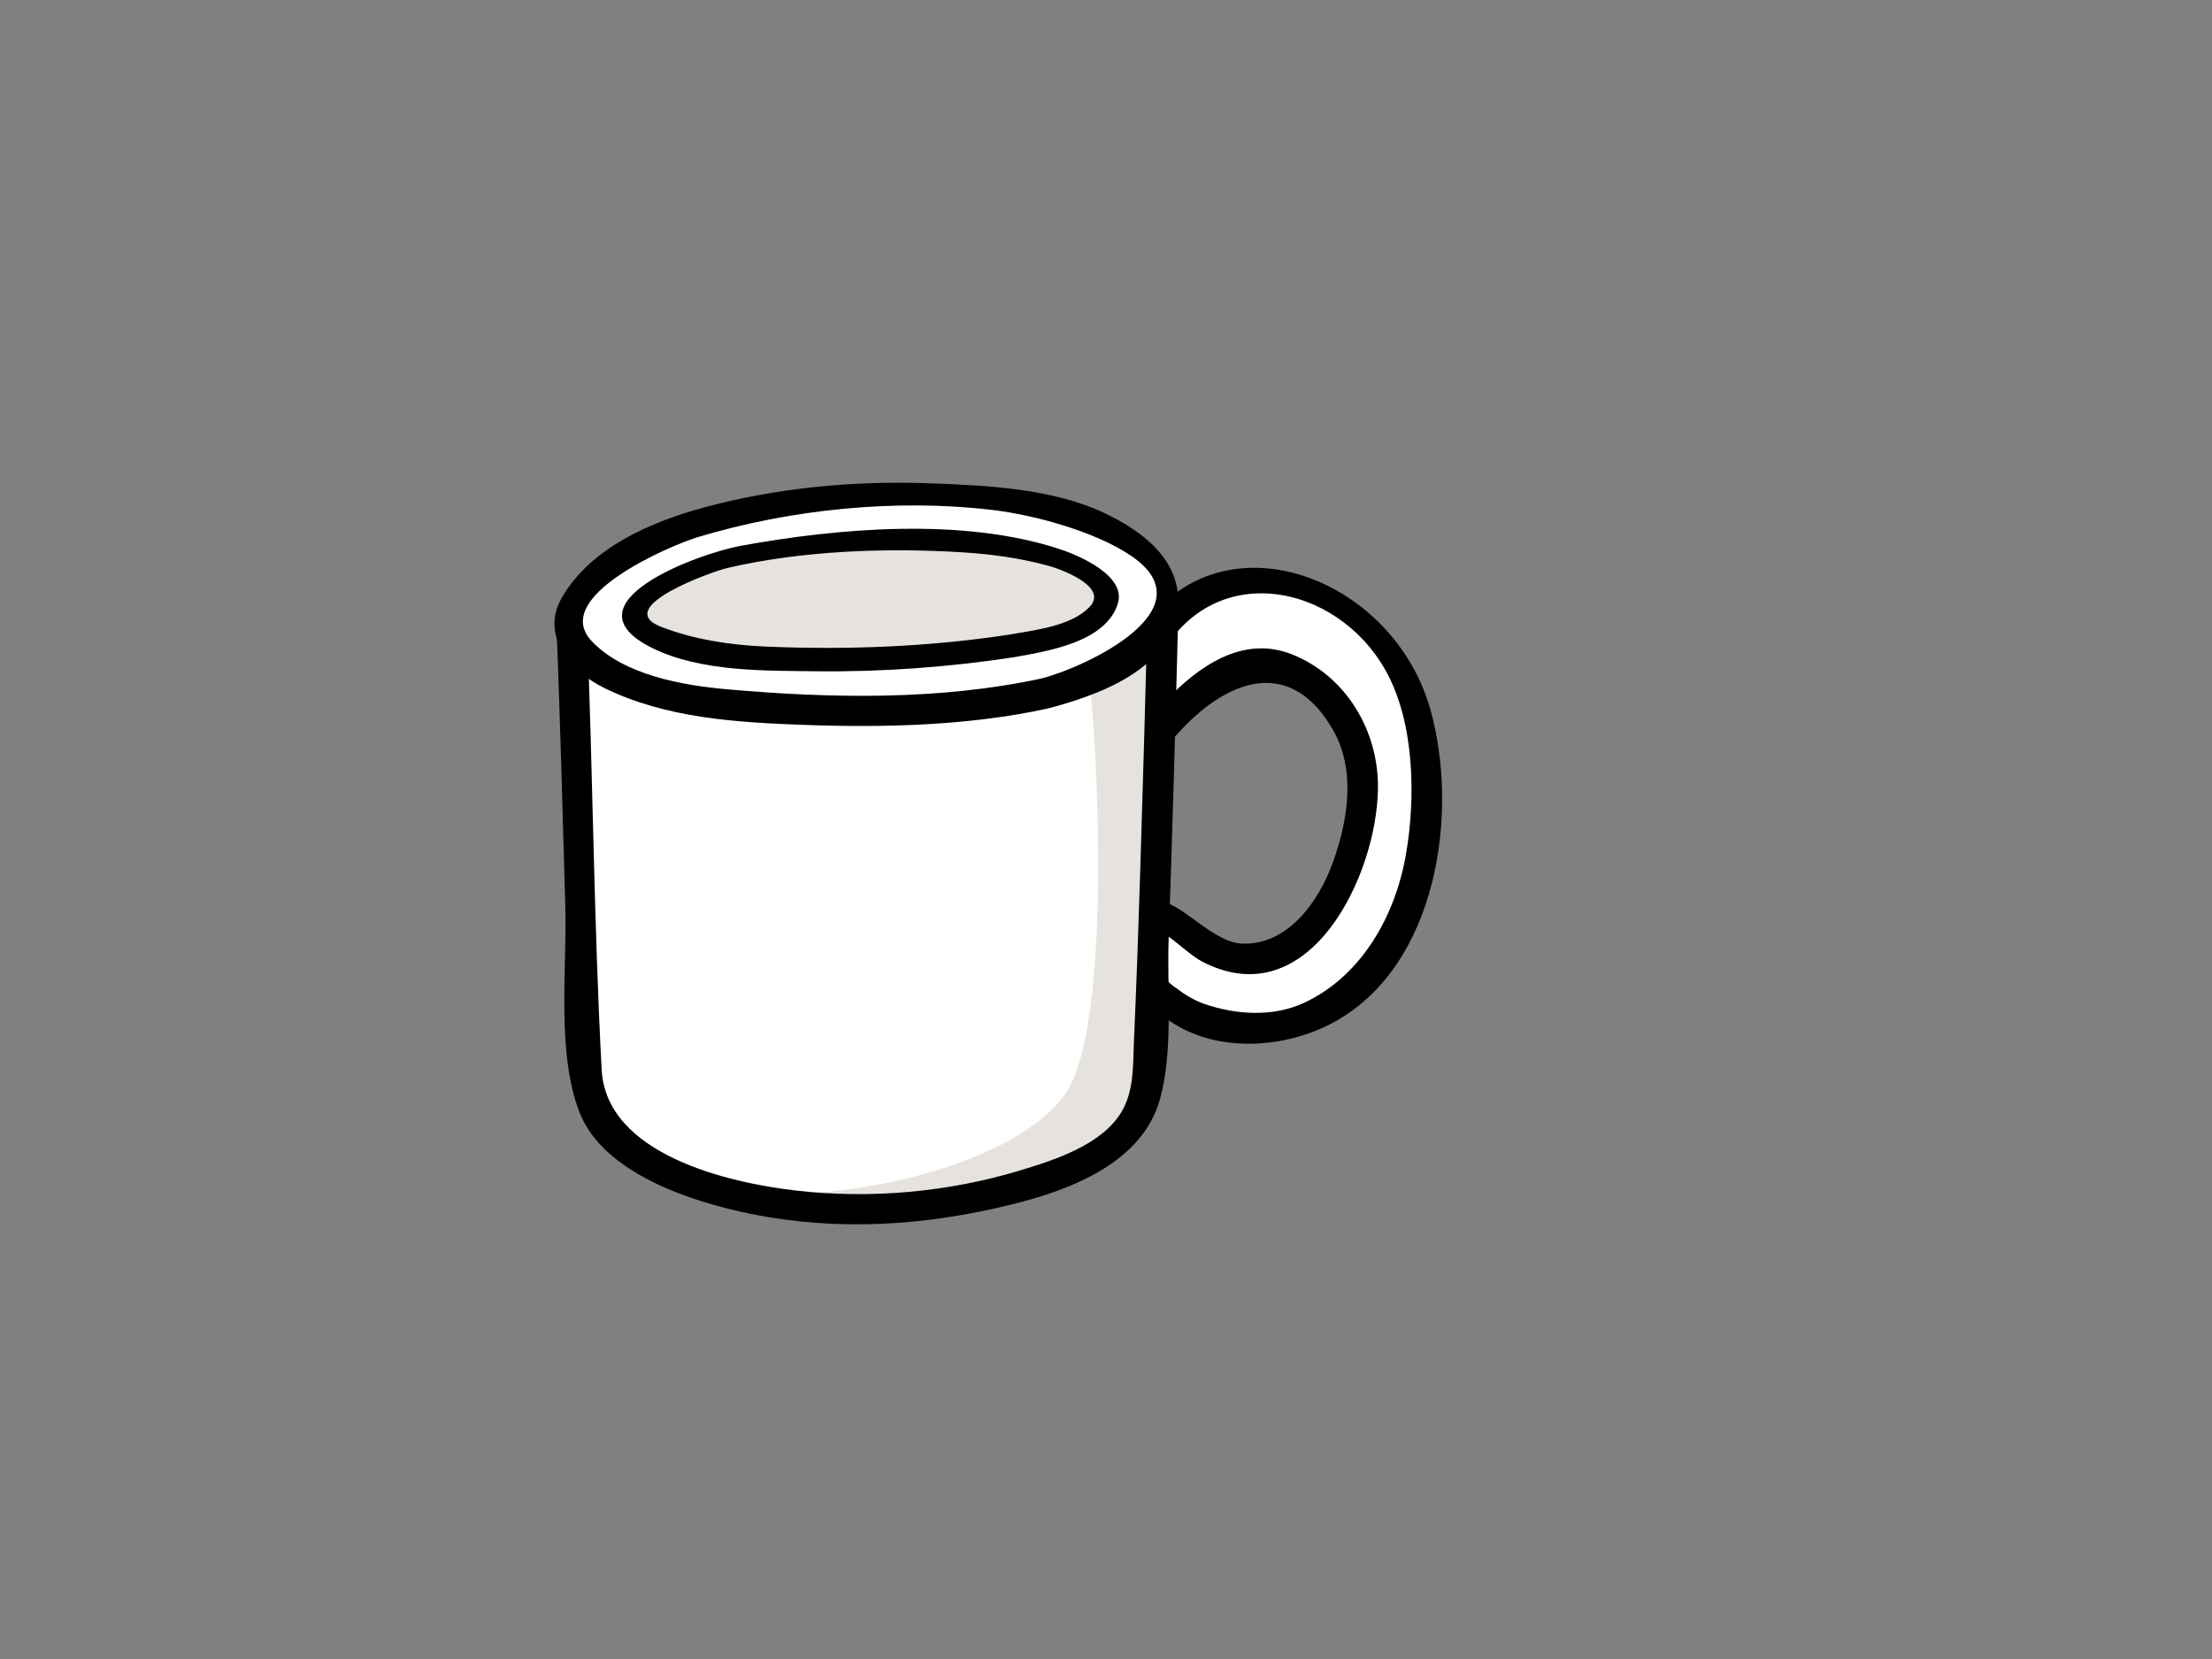 <?xml version="1.0" encoding="utf-8"?>
<!-- Generator: Adobe Illustrator 17.0.0, SVG Export Plug-In . SVG Version: 6.00 Build 0)  -->
<!DOCTYPE svg PUBLIC "-//W3C//DTD SVG 1.1//EN" "http://www.w3.org/Graphics/SVG/1.1/DTD/svg11.dtd">
<svg version="1.1" id="Layer_1" xmlns="http://www.w3.org/2000/svg" xmlns:xlink="http://www.w3.org/1999/xlink" x="0px" y="0px"
	 width="800px" height="600px" viewBox="0 0 800 600" enable-background="new 0 0 800 600" xml:space="preserve">
<rect x="0" y="0" width="800" height="600" fill="#808080" stroke="none"/>
<g>
	<g>
		<path fill="#FFFFFF" d="M413.183,237.743c6.445-14.425,16.762-25.015,32.456-27.805c19.826-3.522,45.686,10.934,57.155,28.05
			c30.189,45.084,8.193,142.609-58.312,133.203c-13.586-1.926-34.417-11.911-30.884-30.409c3.23-16.941,14.549-3.326,23.053,1.757
			c32.884,19.665,58.914-30.199,55.955-61.712c-1.592-17.055-11.509-34.118-27.331-38.978c-20.323-6.236-36.332,9.577-48.124,25.376
			L413.183,237.743z"/>
		<g>
			<path fill="none" d="M413.183,237.743c6.445-14.425,16.762-25.015,32.456-27.805c19.826-3.522,45.686,10.934,57.155,28.05
				c30.189,45.084,8.193,142.609-58.312,133.203c-13.586-1.926-34.417-11.911-30.884-30.409c3.23-16.941,14.549-3.326,23.053,1.757
				c32.884,19.665,58.914-30.199,55.955-61.712c-1.592-17.055-11.509-34.118-27.331-38.978
				c-20.323-6.236-36.332,9.577-48.124,25.376L413.183,237.743z"/>
			<path d="M517.161,256.075c-14.475-50.36-82.879-73.713-109.193-20.263c-0.815,1.67-0.715,3.159-0.058,4.339
				c1.258,9.348,2.508,18.692,3.77,28.038c0.679,5.051,7.206,5.861,10.022,2.223c16.18-20.909,42.482-36.837,60.13-6.89
				c8.721,14.796,5.692,33.175,0.217,48.386c-5.125,14.26-16.557,30.385-33.369,29.323c-11.229-0.711-25.056-18.762-30.531-14.126
				c-5.463,4.63-5.436,34.984,4.679,41.997c17.259,11.967,42.094,10.193,59.741,0.505
				C520.039,349.034,527.882,293.385,517.161,256.075z M508.375,309.6c-3.914,21.909-16.083,43.486-36.771,53.096
				c-11.284,5.246-24.807,4.3-36.25,0.316c-3.456-1.312-6.64-3.1-9.54-5.366c-7.385-4.7-10.888-13.11-4.438-19.769
				c3.541,2.258,9.599,7.929,13.342,9.876c38.716,20.107,63.224-30.917,63.639-62.535c0.28-21-11.602-40.83-31.148-48.58
				c-17.861-7.08-34.153,4.494-46.221,17.469c-0.687-5.137-1.378-10.274-2.066-15.409c19.026-36.885,64.373-28.117,82.231,3.837
				C511.71,261.428,512.063,288.868,508.375,309.6z"/>
		</g>
	</g>
	<g>
		<path fill="#FFFFFF" d="M206.745,226.389c1.852,43.263,3.708,131.632,5.525,164.246c1.833,32.61,67.425,51.803,116.768,45.955
			c29.195-3.462,83.469-13.343,85.756-44.472c2.275-31.131,5.929-175.413,5.929-175.413L206.745,226.389z"/>
		<path fill="#E6E2DE" d="M391.206,218.041c7.89,61.543,9.525,151.59-4.869,175.892c-14.394,24.303-72.772,41.729-122.593,37.495
			c20.637,5.613,44.412,7.638,65.294,5.162c29.195-3.462,83.469-13.343,85.756-44.472c2.275-31.131,5.929-175.413,5.929-175.413
			L391.206,218.041z"/>
		<g>
			<path fill="none" d="M206.745,226.389c1.852,43.263,3.708,131.632,5.525,164.246c1.833,32.61,67.425,51.803,116.768,45.955
				c29.195-3.462,83.469-13.343,85.756-44.472c2.275-31.131,5.929-175.413,5.929-175.413L206.745,226.389z"/>
			<path d="M201.274,227.356c1.386,33.402,2.175,66.829,3.169,100.243c0.683,22.8-3.301,53.173,5.187,74.789
				c8.74,22.251,41.209,32.453,61.993,36.64c31.797,6.407,63.193,4.271,94.52-3.483c21.022-5.205,46.959-14.996,53.37-37.999
				c4.9-17.554,2.512-39.642,3.145-57.681c1.437-40.869,2.566-81.753,3.599-122.633c0.101-3.947-2.757-6.168-6.5-5.997
				c-71.324,3.227-142.648,6.455-213.979,9.684c-7.144,0.32-5.125,11.264,1.934,10.946c71.324-3.229,142.655-6.457,213.979-9.686
				c-2.171-1.998-4.337-3.999-6.508-5.997c-0.831,32.865-1.763,65.723-2.796,98.579c-0.652,20.472-1.336,40.946-2.268,61.405
				c-0.392,8.639,0.117,17.978-4.341,25.678c-7.106,12.264-24.617,17.789-37.275,21.588c-25.867,7.764-53.602,10.212-80.37,7.18
				c-24.505-2.778-68.893-12.973-70.539-43.785c-2.866-53.748-3.137-107.624-5.37-161.401
				C211.924,218.28,200.979,220.303,201.274,227.356z"/>
		</g>
	</g>
	<g>
		<path fill="#FFFFFF" d="M377.849,250.801c49.157-11.58,56.569-44.35,19.348-60.174c-37.228-15.825-138.547-15.821-177.651,15.316
			c-39.108,31.133,16.028,47.98,51.362,49.514C303.59,258.43,353.702,256.487,377.849,250.801z"/>
		<g>
			<path fill="none" d="M377.849,250.801c49.157-11.58,56.569-44.35,19.348-60.174c-37.228-15.825-138.547-15.821-177.651,15.316
				c-39.108,31.133,16.028,47.98,51.362,49.514C303.59,258.43,353.702,256.487,377.849,250.801z"/>
			<path d="M399.123,185.414c-18.929-8.838-42.618-9.884-63.076-10.622c-27.359-0.994-55.241,1.625-81.675,8.812
				c-19.181,5.217-40.754,14.563-51.153,32.503c-8.026,13.831,3.266,26.844,15.396,32.752
				c22.361,10.901,47.584,12.404,72.046,13.303c29.079,1.068,59.629,0.308,88.152-5.888c17.228-4.518,42.389-13.171,46.633-33.445
				C429.347,204.255,414.216,192.461,399.123,185.414z M376.883,245.328c-36.938,8.028-76.445,7.282-113.911,3.968
				c-16.083-1.423-37.334-5.133-48.978-17.426c-15.267-16.121,28.807-34.745,38.463-37.642
				c33.668-10.101,71.584-13.903,106.257-9.82c15.404,1.815,37.345,7.797,50.357,16.605
				C437.451,220.235,393.159,241.059,376.883,245.328z"/>
		</g>
	</g>
	<g>
		<path fill="#E6E2DE" d="M366.061,233.582c39.337-6.383,45.367-22.418,15.59-31.131c-29.781-8.719-110.835-8.719-142.123,8.436
			c-31.288,17.153,12.821,26.434,41.088,27.281C306.766,239.81,346.751,236.712,366.061,233.582z"/>
		<g>
			<path fill="none" d="M366.061,233.582c39.337-6.383,45.367-22.418,15.59-31.131c-29.781-8.719-110.835-8.719-142.123,8.436
				c-31.288,17.153,12.821,26.434,41.088,27.281C306.766,239.81,346.751,236.712,366.061,233.582z"/>
			<path d="M383.103,198.541c-34.852-11.423-79.858-7.595-115.262-1.13c-15.306,2.796-64.991,20.956-31.548,37.142
				c17.349,8.397,40.114,7.997,58.871,8.218c23.841,0.287,48.07-1.495,71.623-5.085c11.959-2.202,32.996-5.292,37.473-19.323
				C407.468,208.334,390.601,200.997,383.103,198.541z M393.998,219.575c-6.745,6.943-19.702,8.251-28.659,9.901
				c-29.327,4.469-59.081,5.644-88.68,4.353c-12.658-0.555-25.63-2.539-37.473-7.094c-18.335-7.049,18.677-20.097,23.631-21.256
				c27.114-6.343,57.718-7.457,85.364-5.714c10.569,0.664,20.657,2.051,30.892,4.821
				C383.429,205.765,401.224,212.137,393.998,219.575z"/>
		</g>
	</g>
</g>
</svg>
